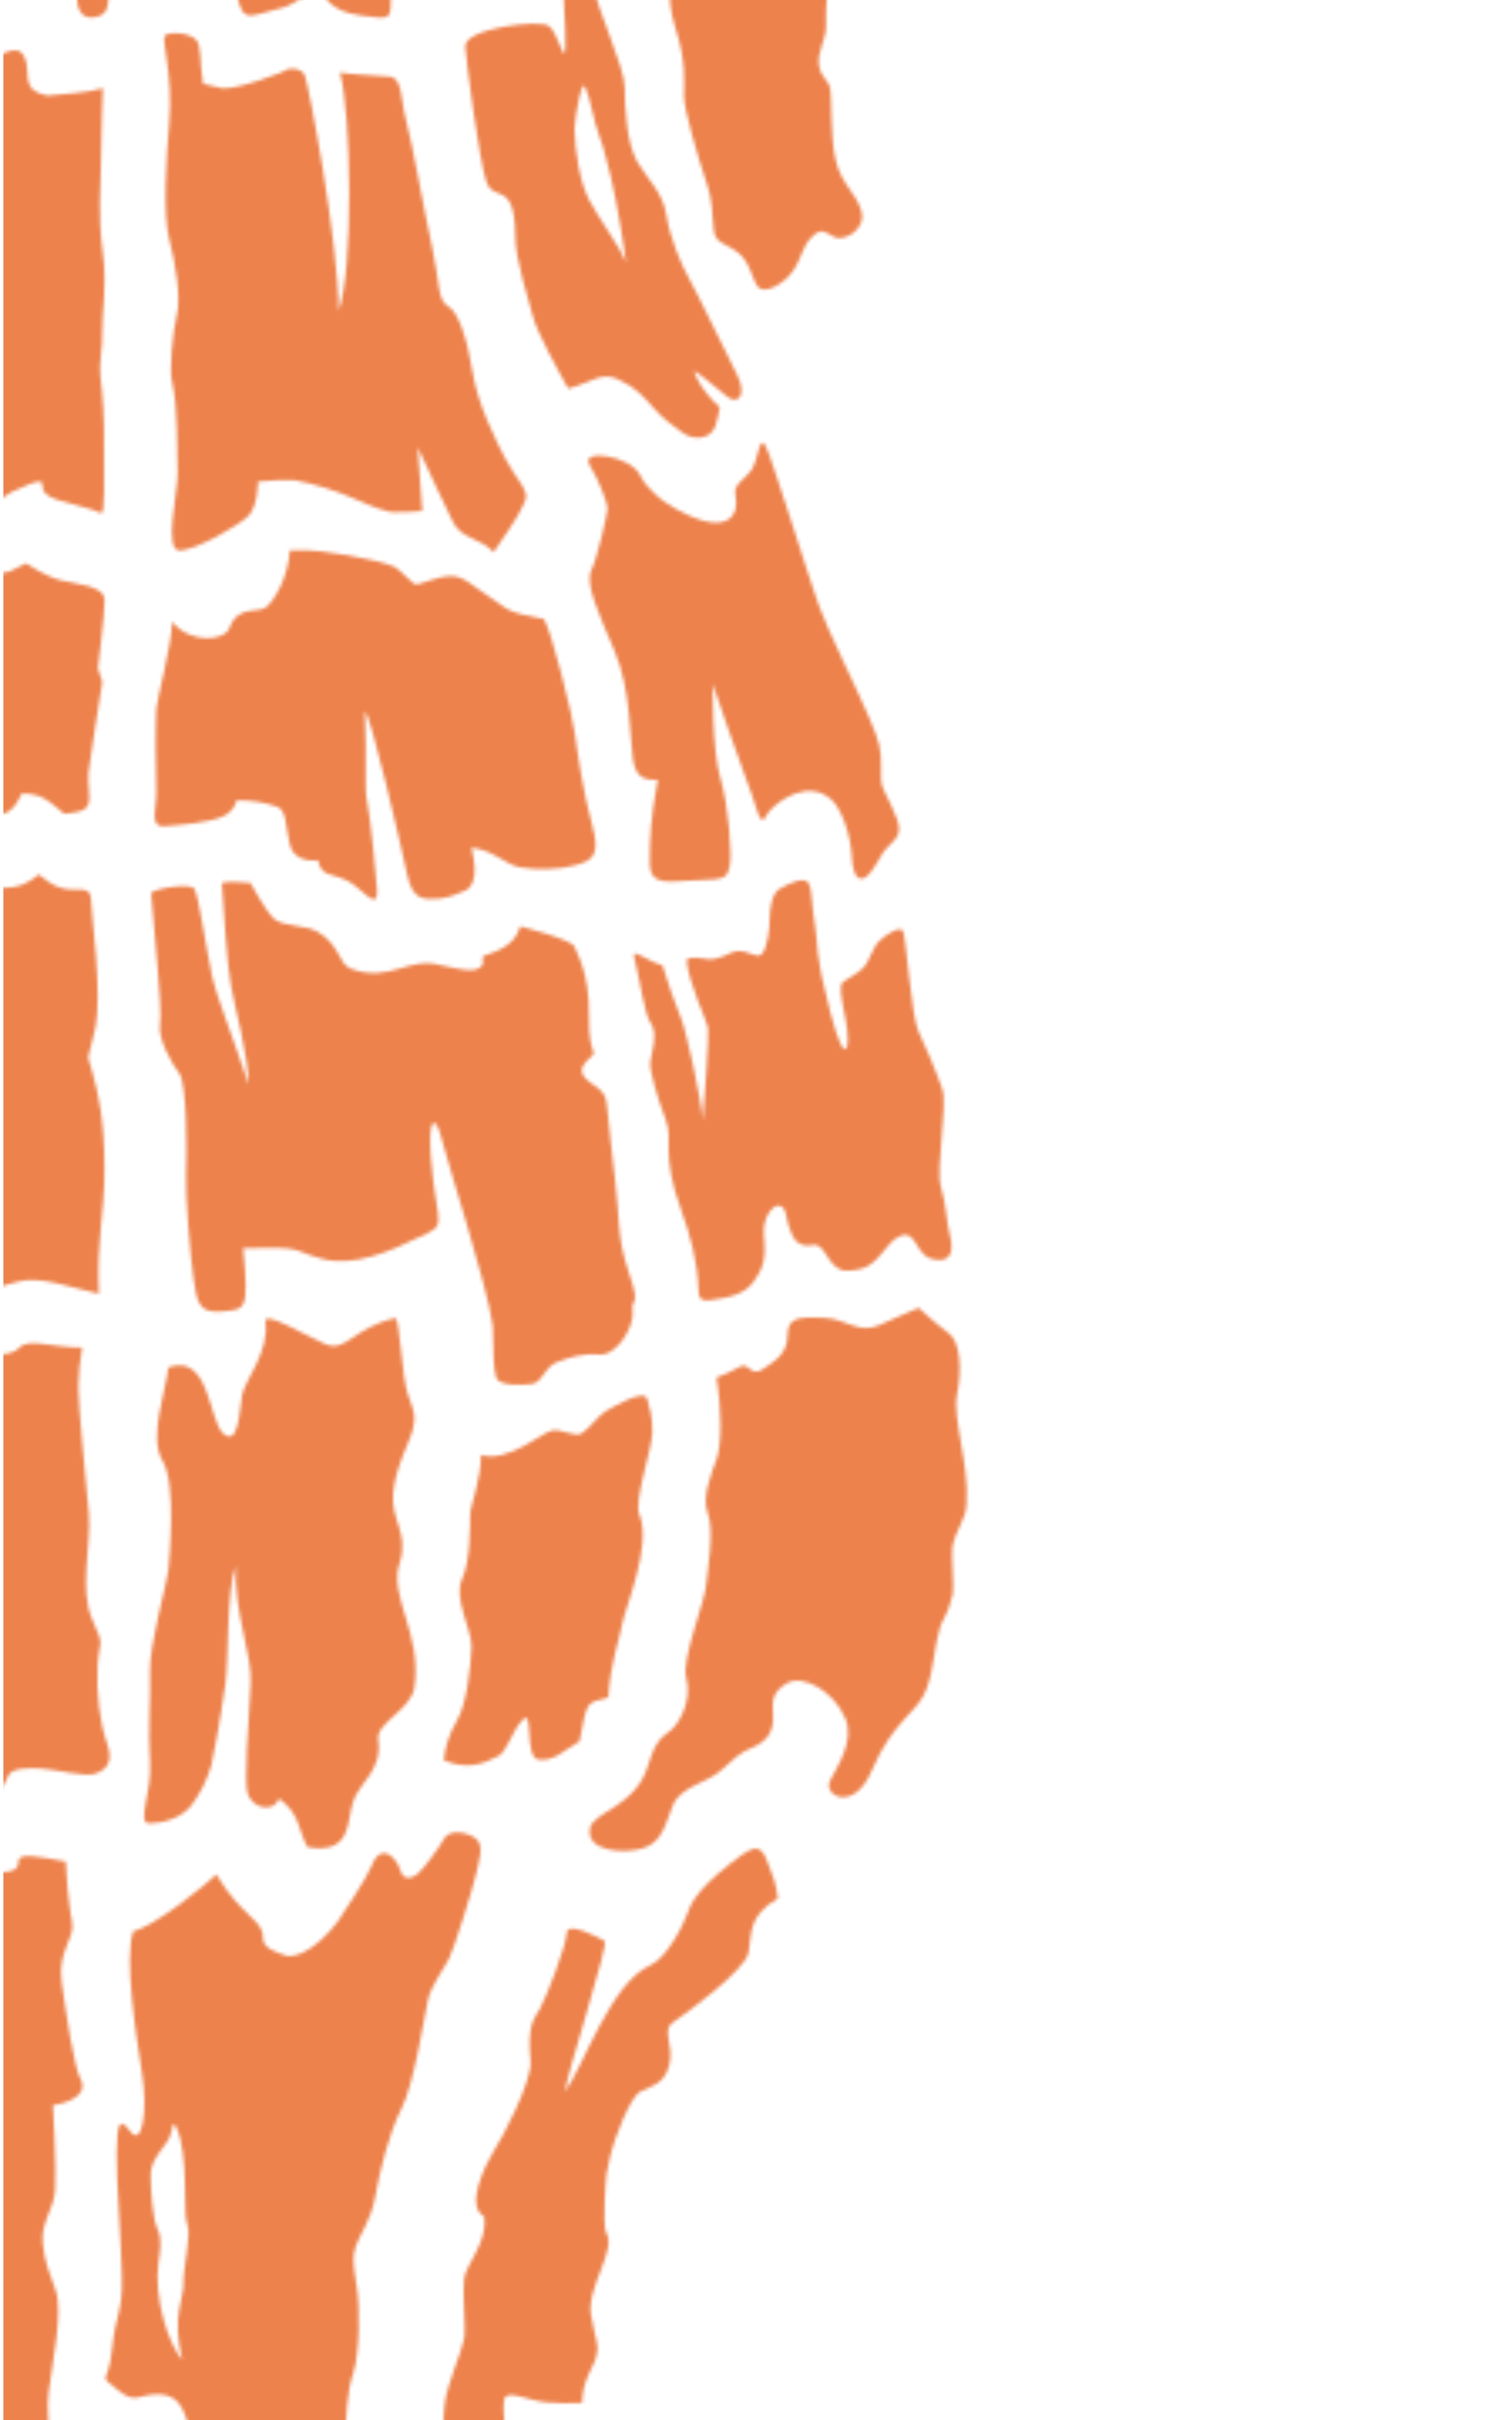 <svg width="450" height="720" viewBox="0 0 450 720" fill="none" xmlns="http://www.w3.org/2000/svg">
<g clip-path="url(#clip0_412_386)">
<mask id="mask0_412_386" style="mask-type:alpha" maskUnits="userSpaceOnUse" x="-328" y="-217" width="616" height="1230">
<path d="M256.353 62.835C254.826 57.375 250.358 54.907 248.674 47.504C246.99 40.1 247.697 28.631 246.98 26.03C246.262 23.43 244.466 23.303 243.738 19.538C243.011 15.772 246.008 11.35 245.83 7.834C245.652 4.318 246.252 -11.502 248.236 -16.947C250.318 -22.661 247.382 -24.483 245.458 -26.432C243.535 -28.381 241.942 -19.018 240.324 -24.025C239.077 -31.149 237.596 -39.799 237.067 -45.875C236.36 -53.899 235.576 -53.426 229.999 -54.525C227.191 -55.085 227.257 -39.509 221.858 -37.377C219.085 -36.283 214.734 -23.379 213.833 -13.97C210.709 -36.985 218.769 -49.559 219.807 -56.062C220.845 -62.565 219.329 -66.503 218.739 -69.292C218.148 -72.08 210.185 -67.791 207.819 -67.547C205.152 -60.596 207.585 -49.737 205.814 -45.595C204.043 -41.453 200.491 -46.104 201.158 -37.789C201.824 -29.475 202.323 -24.62 201.077 -15.593C199.83 -6.566 197.886 -1.447 201.077 8.552C204.267 18.55 203.555 24.163 203.575 28.799C203.575 32.396 207.61 46.674 210.444 54.943C211.854 58.79 212.027 63.705 212.388 68.122C212.749 72.539 215.874 72.279 219.599 75.134C223.323 77.989 223.802 83.189 225.608 85.398C227.414 87.606 233.108 84.751 235.938 80.721C238.767 76.691 238.584 73.511 241.586 70.544C244.588 67.578 245.433 69.084 248.313 70.544C251.193 72.005 257.899 68.3 256.353 62.835Z" fill="#ED824C"/>
<path d="M30.959 131.973C31.039 125.098 30.667 118.226 29.845 111.4C29.483 107.975 30.572 104.006 30.45 98.552C30.328 93.097 31.921 85.138 30.603 75.226C29.076 63.843 30.028 55.813 30.028 49.58C30.028 43.347 30.618 26.244 30.618 26.244C26.812 27.532 18.075 28.122 14.04 28.468C5.695 26.728 9.46 21.7 7.318 17.07C4.977 12.078 0.56 17.385 -6.981 18.204C-16.689 18.953 -21.066 24.672 -26.322 24.672C-31.578 24.672 -33.171 31.185 -33.736 36.884C-34.301 42.583 -36.28 65.924 -38.361 70.555C-40.443 75.185 -48.029 93.962 -48.029 98.989C-48.029 104.017 -51.149 124.976 -51.149 124.976C-51.149 124.976 -54.013 138.338 -54.013 139.682C-54.013 141.025 -51.749 140.389 -49.836 139.682C-47.922 138.974 -41.328 138.155 -38.707 137.137C-36.087 136.12 -30.23 105.334 -23.442 82.691C-16.99 105.319 -27.915 141.865 -27.915 141.865C-26.388 142.765 -26.388 143.096 -23.696 144.47C-23.696 144.47 -9.51 151.12 -1.943 148.871C-0.218 148.988 1.176 147.94 2.321 147.101C2.84 146.822 3.349 146.522 3.848 146.2C5.405 145.732 12.59 141.681 12.59 144.017C12.59 146.353 13.663 147.604 17.017 148.693C20.37 149.782 28.557 151.706 29.992 152.642C31.427 153.578 30.842 142.261 30.959 131.973Z" fill="#ED824C"/>
<path d="M150.563 136.786C147.668 131.25 142.177 120.335 140.651 110.769C139.124 101.203 136.534 92.888 133.334 91.122C130.133 89.357 130.937 84.075 128.591 73.496C126.245 62.917 122.816 43.113 120.959 36.228C119.101 29.343 119.89 23.135 115.926 22.799C111.962 22.464 103.464 22.087 101.169 21.599C104.604 33.699 105.24 80.6 100.752 92.552C100.752 72.025 91.837 25.038 90.692 22.398C89.873 20.494 86.428 19.706 84.21 21.349C84.21 21.349 71.433 26.606 66.13 26.27C63.077 25.542 60.467 24.947 60.467 24.947C59.322 18.332 60.009 13.798 58.467 11.981C56.396 9.549 50.041 9.391 49.043 10.648C48.046 11.905 51.547 22.479 50.371 36.544C49.481 47.127 48.443 63.767 50.371 71.191C52.3 78.615 53.903 88.492 52.62 93.814C51.338 99.137 50.346 110.148 51.216 113.608C53.017 120.763 52.687 134.929 52.865 140.577C53.043 146.225 48.509 164.152 53.648 163.801C58.788 163.45 70.995 156.372 73.885 153.548C76.775 150.724 76.78 143.295 76.78 143.295C80.329 142.922 83.898 142.769 87.466 142.837C101.673 145.498 108.66 150.52 114.944 151.996L115.02 152.042C115.742 152.257 116.491 152.37 117.244 152.377C120.062 152.429 122.881 152.317 125.686 152.042C125.075 143.142 124.312 133.067 124.312 133.067C128.276 141.966 132.24 149.691 134.682 155.059C137.125 160.427 143.221 160.097 146.894 164.295C154.059 154.057 155.128 151.706 156.349 148.851C157.57 145.996 153.459 142.328 150.563 136.786Z" fill="#ED824C"/>
<path d="M219.273 111.333C216.072 105.054 207.701 87.554 205.183 83.102C202.664 78.65 199.336 70.656 198.303 63.959C197.27 57.263 192.914 53.65 189.709 48.241C186.503 42.832 185.923 31.881 185.923 25.953C185.923 20.025 177.501 2.292 176.86 -3.56C176.219 -9.412 170.881 -9.732 168.261 -10.587C165.64 -11.442 167.65 -4.064 167.803 -0.283C167.955 3.498 168.724 15.69 167.955 15.863C167.187 16.036 165.818 9.813 163.376 7.767C160.933 5.722 138.061 8.322 138.473 13.94C138.834 18.906 142.569 47.427 144.706 53.955C146.843 60.484 153.199 53.263 153.357 70.106C153.433 77.739 157.28 88.862 158.552 93.971C159.824 99.08 166.693 111.328 169.116 115.622C176.3 113.735 178.916 110.463 184.076 112.91C189.235 115.358 191.2 117.668 194.41 121.276C197.621 124.883 199.316 125.886 202.939 128.613C206.322 131.157 211.436 130.893 212.922 126.731C213.574 124.914 213.635 123.937 214.22 121.21C208.719 116.187 207.233 112.269 206.663 110.722C206.093 109.175 213.655 116.004 216.637 118.192C219.619 120.38 222.473 117.617 219.273 111.333ZM186.106 77.749C185.144 74.523 177.964 64.58 175.308 59.471C172.652 54.362 171.09 45.223 170.988 38.237C171.209 35.218 171.664 32.22 172.347 29.271C172.856 27.744 173.151 23.984 174.347 26.406C175.542 28.828 176.83 36.527 178.417 40.654C180.005 44.781 180.565 48.18 181.928 53.243C183.292 58.306 187.063 80.98 186.106 77.764V77.749Z" fill="#ED824C"/>
<path d="M31.091 347.627C31.091 333.029 29.218 325.147 27.422 318.771C25.626 312.395 26.074 316.735 28.323 306.05C30.572 295.364 27.112 271.524 27.112 268.054C27.112 264.584 25.346 264.584 22.059 264.66C19.421 264.753 16.822 263.997 14.645 262.502C12.961 261.347 11.531 260.167 11.531 260.167C8.585 262.655 5.72 264.197 0.845 264.121C-4.03 264.044 -7.581 260.243 -9.179 258.208C-10.415 256.773 -11.184 256.132 -14.695 254.88C-15.346 255.964 -15.926 273.025 -18.135 282.358C-20.343 291.69 -21.254 285.864 -21.188 282.358C-21.122 278.852 -21.646 273.651 -21.971 269.234C-22.297 264.818 -24.373 263.886 -29.553 264.579C-35.95 265.199 -47.582 267.632 -54.085 268.985C-60.954 270.435 -65.702 273.056 -70.984 276.358C-71.569 283.828 -72.454 292.942 -73.528 302.386C-74.454 310.415 -77.863 309.082 -78.428 321.055C-78.698 326.653 -78.998 335.349 -78.591 341.165C-78.036 349.032 -74.688 352.024 -75.426 361.585C-75.981 368.78 -79.176 379.039 -79.405 382.829C-80.168 395.393 -72.592 392.859 -67.503 392.279C-65.829 392.091 -63.381 385.577 -59.931 385.664C-52.899 385.872 -45.948 392.966 -44.585 392.839C-42.641 392.655 -36.906 395.434 -35.517 389.088C-34.148 386.188 -31.375 382.88 -28.083 381.669C-24.791 380.458 -18.817 381.237 -14.089 382.178C-5.795 384.595 -0.859 383.155 5.435 381.303C11.729 379.451 22.013 383.338 29.427 384.916C28.679 368.953 31.091 362.231 31.091 347.627ZM-43.623 344.895C-45.241 346.813 -44.239 360.827 -46.533 371.518C-48.06 378.565 -51.546 377.766 -55.072 373.044C-53.762 365.936 -53.047 358.732 -52.935 351.505C-52.935 345.521 -53.886 341.45 -54.003 334.749C-54.12 328.047 -51.749 310.324 -49.856 305.79C-47.963 301.256 -49.643 298.402 -49.856 295.496C-50.508 286.408 -44.381 293.649 -43.623 296.285C-42.865 298.921 -46.371 313.362 -46.61 318.628C-46.849 323.895 -44.615 333.146 -43.623 336.494C-42.631 339.842 -42 342.982 -43.623 344.895Z" fill="#ED824C"/>
<path d="M155.219 -179.6C152.675 -181.635 147.322 -182.505 145.729 -179.6C144.137 -176.694 139.496 -170.441 137.695 -168.965C135.893 -167.489 133.471 -167.438 132.754 -170.033C131.69 -173.865 127.014 -178.948 124.068 -171.326C122.872 -168.227 115.489 -156.982 114.283 -155.246C113.077 -153.511 105.469 -143.884 98.803 -144.744C95.333 -145.955 91.756 -147.1 91.827 -150.127C91.949 -155.511 85.507 -156.279 77.946 -168.955C74.852 -165.902 59.724 -153.577 53.19 -152.041C50.555 -143.711 53.994 -121.413 55.826 -109.883C57.658 -98.352 55.826 -87.839 52.386 -92.455C48.947 -97.07 48.489 -94.76 48.316 -86.303C48.143 -77.846 49.618 -60.677 49.842 -49.432C50.066 -38.186 48.005 -38.634 46.901 -27.612C45.797 -16.591 42.505 -20.697 48.31 -15.827C54.117 -10.958 54.656 -14.545 61.072 -14.301C67.489 -14.057 68.868 -8.663 70.7 -0.72C72.532 7.223 74.369 4.664 85.141 1.998C88.377 0.7 90.087 -1.488 93.715 -2.033C94.346 -1.992 94.973 -1.897 95.588 -1.748C97.236 -1.239 97.684 3.29 107.291 4.618C116.898 5.946 116.135 5.773 116.354 -0.893C116.572 -7.559 116.73 -14.56 118.674 -20.539C120.618 -26.518 120.77 -40.018 119.722 -46.49C118.674 -52.963 118.374 -55.029 119.422 -58.275C120.47 -61.522 124.037 -66.137 125.248 -73.144C126.459 -80.151 129.319 -92.109 133.049 -99.283C136.779 -106.458 139.939 -127.133 140.911 -131.575C141.882 -136.017 145.78 -140.973 147.276 -144.047C148.772 -147.12 154.314 -164.808 155.214 -168.95C156.115 -173.092 157.764 -177.549 155.219 -179.6ZM67.85 -24.462C63.724 -29.078 59.2 -42.918 60.767 -53.848C61.144 -56.459 61.943 -60.463 60.452 -63.42C58.961 -66.376 58.37 -75.205 58.416 -79.82C58.452 -84.308 62.904 -88.216 63.937 -90.506C64.97 -92.796 64.833 -96.424 66.095 -93.645C69.901 -85.275 67.901 -68.015 69.275 -64.941C70.649 -61.868 67.942 -51.442 68.171 -47.345C68.4 -43.249 64.522 -37.28 67.85 -24.462Z" fill="#ED824C"/>
<path d="M141.659 547.035C139.115 545 133.762 544.129 132.169 547.035C130.577 549.94 125.936 556.194 124.135 557.67C122.333 559.146 119.911 559.196 119.194 556.601C118.13 552.77 113.454 547.686 110.508 555.309C109.312 558.408 101.928 569.653 100.723 571.388C99.517 573.124 91.909 582.751 85.243 581.891C81.773 580.68 78.196 579.535 78.267 576.507C78.389 571.124 71.947 570.355 64.386 557.68C61.292 560.733 46.164 573.057 39.63 574.594C36.995 582.924 40.434 605.222 42.266 616.752C44.098 628.283 42.266 638.795 38.826 634.18C35.386 629.565 34.929 631.875 34.756 640.332C34.583 648.789 36.058 665.958 36.282 677.203C36.506 688.449 34.445 688.001 33.341 699.022C32.237 710.044 28.945 705.938 34.751 710.807C40.556 715.677 41.096 712.09 47.512 712.334C53.929 712.578 55.308 717.972 57.14 725.915C58.972 733.858 60.809 731.299 71.581 728.632C74.817 727.335 76.527 725.147 80.155 724.602C80.786 724.643 81.413 724.738 82.028 724.887C83.676 725.396 84.124 729.925 93.731 731.253C103.338 732.581 102.575 732.408 102.794 725.742C103.012 719.076 103.17 712.074 105.114 706.095C107.058 700.117 107.21 686.617 106.162 680.144C105.114 673.672 104.814 671.606 105.862 668.359C106.91 665.113 110.477 660.498 111.688 653.491C112.899 646.484 115.759 634.526 119.489 627.351C123.219 620.177 126.379 599.502 127.35 595.06C128.322 590.618 132.22 585.662 133.716 582.588C135.212 579.515 140.754 561.827 141.654 557.685C142.555 553.543 144.204 549.086 141.659 547.035ZM54.29 702.172C50.163 697.557 45.64 683.716 47.207 672.786C47.584 670.176 48.383 666.171 46.892 663.215C45.401 660.259 44.81 651.43 44.856 646.815C44.892 642.327 49.344 638.419 50.377 636.129C51.41 633.839 51.273 630.211 52.535 632.989C56.341 641.36 54.341 658.62 55.715 661.693C57.089 664.767 54.382 675.193 54.611 679.289C54.84 683.386 50.962 689.354 54.29 702.172Z" fill="#ED824C"/>
<path d="M30.465 202.865L29.142 198.911C29.142 198.911 31.127 183.091 31.127 178.618C31.127 174.145 22.517 173.804 17.897 172.598C13.276 171.392 7.791 167.612 7.791 167.612C6.183 168.349 4.509 169.169 2.937 169.988C-2.06 171.718 -13.738 170.074 -21.87 166.859C-27.172 164.08 -34.448 159.954 -38.733 156.682C-47.317 159.501 -58.695 158.498 -59.28 162.9C-59.865 167.301 -67.712 189.166 -67.712 197.654C-67.712 206.142 -67.116 211.189 -66.857 225.982C-66.597 240.774 -72.963 256.004 -67.808 254.813C-62.654 253.622 -58.278 252.045 -55.087 249.836C-51.673 247.49 -53.835 232.383 -54.069 227.055C-54.339 221.015 -54.65 199.801 -45.099 184.409C-47.225 196.25 -48.803 211.688 -48.543 219.204C-48.284 226.719 -45.358 232.342 -43.679 245.257C-38.769 243.801 -29.049 243.17 -23.366 242.687C-21.015 242.489 -19.727 241.496 -19.02 239.741C-17.229 237.532 -15.418 232.505 -12.13 232.169C-8.843 231.833 -4.584 233.96 -2.62 238.489C-2.157 240.321 -1.719 241.878 0.001 242.102C3.975 242.611 6.458 236.082 6.458 236.082C8.941 236.082 11.094 236.423 13.246 237.609C15.398 238.794 19.042 242.107 19.042 242.107C23.514 241.735 25.657 241.221 26.328 239.156C27 237.09 25.998 233.136 26.328 229.869C26.659 226.602 30.465 202.865 30.465 202.865Z" fill="#ED824C"/>
<path d="M176.276 245.623C173.604 236.113 171.879 224.058 171.095 218.288C170.312 212.517 164.033 187.207 161.834 184.165C150.065 182.068 151.149 181.111 145.826 177.692C140.504 174.273 137.98 171.219 133.899 171.413C129.818 171.606 125.248 173.886 123.854 173.886C122.928 173.886 119.941 170.461 117.992 169.031C117.906 168.965 117.799 168.894 117.677 168.818C117.465 168.675 117.236 168.56 116.995 168.477C112.329 166.441 95.725 163.571 89.792 163.714C87.757 163.648 86.266 163.714 86.266 163.714C85.726 172.232 81.386 178.979 79.142 180.715C76.898 182.45 70.7 179.997 68.314 186.821C66.965 190.657 56.691 191.741 51.237 184.989C51.074 192.179 46.794 207.643 46.53 210.864C46.265 214.085 46.306 230.546 46.53 235.288C46.754 240.031 44.23 246.122 48.835 245.816C53.44 245.511 62.574 244.697 66.314 242.926C70.054 241.155 70.385 238.128 70.385 238.128C74.487 238.032 78.573 238.673 82.449 240.021C85.38 241.161 84.82 245.323 86.245 251.215C87.67 257.108 94.672 255.948 94.672 255.948C95.486 261.036 99.15 259.733 103.673 262.196C108.004 264.547 112.456 271.355 112.222 264.913C112.224 264.908 112.225 264.902 112.225 264.896C112.225 264.89 112.224 264.884 112.222 264.878C112.268 263.458 110.212 242.88 109.271 238.55C108.329 234.22 109.271 226.338 108.584 211.698C110.298 212.207 119.57 252.742 121.198 260.278C122.826 267.814 125.9 267.651 130.525 267.402C130.608 267.396 130.691 267.379 130.769 267.351C133.558 267.096 136.652 265.865 138.59 264.898C142.595 262.898 141.104 255.576 140.315 252.177C146.93 252.935 150.36 257.311 154.914 258.075C159.468 258.838 166.058 258.833 170.922 257.505C175.787 256.177 178.942 255.139 176.276 245.623Z" fill="#ED824C"/>
<path d="M265.18 239.505C261.959 232.702 262.208 234.559 262.208 228.514C262.208 222.469 261.913 221.222 258.55 213.248C255.186 205.275 246.399 187.714 243.615 179.97C240.832 172.225 229.876 136.789 227.917 132.82C225.958 128.851 225.739 136.728 223.694 139.745C221.648 142.763 218.142 144.086 218.875 147.297C219.157 148.668 219.173 150.082 218.921 151.459V151.459C216.234 160.812 200.231 151.541 195.977 147.963C193.743 145.928 191.652 143.893 190.517 141.435C187.82 135.568 172.366 133.293 175.496 138.382C178.351 143.033 180.818 149.912 180.818 151.245C180.818 152.579 177.893 165.671 175.989 169.671C174.086 173.67 177.969 182.092 182.895 193.658C187.82 205.224 187.423 219.777 188.375 225.903C189.326 232.03 192.446 232.035 195.758 232.035C193.616 243.738 193.377 249.066 193.377 256.673C193.377 264.281 199.798 261.97 207.67 261.884C216.29 261.792 216.458 260.866 217.176 257.655C217.893 254.445 216.885 239.876 214.382 231.48C211.878 223.084 212.133 203.59 212.133 203.59C219.989 226.784 223.562 235.236 225.465 241.632C226.884 246.4 228.36 242.141 228.36 242.141C229.846 239.861 237.402 233.241 244.419 236.004C245.545 236.457 246.58 237.11 247.472 237.933C250.683 240.894 253.248 248.954 253.538 255.157C253.828 261.36 256.219 263.522 259.369 259.197C262.519 254.872 261.868 254.134 265.089 251.112C268.31 248.089 268.396 246.303 265.18 239.505Z" fill="#ED824C"/>
<path d="M187.175 378.672C183.46 367.828 184.498 362.292 183.063 351.072C181.629 339.852 181.649 337.618 180.977 332.112C180.306 326.607 180.799 325.63 176.576 322.739C172.352 319.849 172.164 317.849 175.339 314.969C178.514 312.089 175.085 314.969 175.278 302.248C175.471 289.527 171.747 283.853 170.968 281.665C170.19 279.477 154.792 275.61 154.792 275.61C153.382 281.716 146.488 283.456 144.417 284.215C142.346 284.973 145.037 285.894 142.92 287.812C140.804 289.731 134.219 287.675 131.502 287.242C121.35 284.291 116.237 292.59 104.411 288.204C100.559 286.677 101.292 281.08 94.356 277.116C91.15 275.269 84.032 275.641 81.533 273.341C79.035 271.041 74.537 262.685 74.537 262.685C67.876 262.029 66.044 262.685 66.044 262.685C66.553 271.046 67.57 286.789 68.751 293.343C69.931 299.897 73.809 313.636 73.997 322.734C68.939 307.24 64.695 297.475 63.047 290.066C61.52 283.105 59.134 266.537 57.882 264.487C56.63 262.436 44.906 264.588 44.993 265.799C45.685 275.391 48.392 300.233 47.644 304.66C46.896 309.087 51.14 316.465 53.389 319.417C55.638 322.368 55.633 343.027 55.384 349.439C55.134 355.85 56.635 373.787 57.633 380.672C58.63 387.556 59.276 390.777 65.876 390.187C73.203 389.526 74.119 390.263 72.374 371.329C91.608 370.82 86.362 372.067 95.852 374.525C105.342 376.983 116.089 372.311 124.083 368.378C128.993 366.073 130.22 365.742 130.459 363.147C130.698 360.552 129.009 355.005 128.205 343.811C127.401 332.616 129.528 331.09 131.502 339.043C133.476 346.996 144.9 381.913 146.661 394.507C146.747 402.287 146.93 407.697 147.678 409.874C148.564 412.419 155.235 412.139 158.323 411.747C161.412 411.355 162.089 406.658 165.722 405.285C169.355 403.911 173.187 402.557 178.443 402.99C183.7 403.422 188.895 394.395 188.279 390.136C187.663 385.877 190.89 389.515 187.175 378.672Z" fill="#ED824C"/>
<path d="M282.628 367.166C281.757 363.9 281.61 358.333 280.027 353.132C278.445 347.932 282.063 328.927 280.46 324.128C278.857 319.33 275.438 311.224 273.336 306.827C271.234 302.431 269.627 278.53 268.756 276.999C267.886 275.467 263.983 277.803 261.785 279.879C259.587 281.955 258.763 286.117 256.921 287.944C255.079 289.771 252.178 291.196 250.957 292.101C249.736 293.007 250.102 295.612 251.69 303.535C253.277 311.458 251.812 319.258 247.044 300.94C242.276 282.621 243.624 281.985 242.597 275.615C241.36 267.982 241.752 265.265 240.775 262.97C239.798 260.675 235.3 262.507 232.007 264.466C229.926 265.697 229.021 269.727 229.021 274.078C229.021 276.251 228.4 281.98 226.746 283.833C225.092 285.685 221.805 281.751 217.953 283.324C217.5 283.507 215.821 284.245 215.037 284.586C212.056 285.893 209.852 285.252 209.852 285.252C209.852 285.252 205.161 284.296 204.331 285.649C204.967 292.707 210.371 303.672 210.722 305.825C211.073 307.977 209.455 330.886 209.16 333.369C208.595 326.571 204.189 306.507 202.749 303.128C201.309 299.749 198.047 290.504 197.151 287.201C192.928 286.138 187.992 281.879 188.71 284.693C190.501 291.506 191.763 302.024 193.798 304.644C195.834 307.265 193.874 313.661 193.544 315.976C193.213 318.292 195.655 326.662 198.123 333.135C200.591 339.607 196.475 342.665 202.779 360.205C205.324 367.197 207.552 375.079 207.868 383.506C207.99 387.123 208.58 387.469 215.068 386.243C221.556 385.017 223.683 382.829 226.008 378.61C228.334 374.392 227.433 369.192 227.306 367.136C226.858 360.012 233.02 355.315 234.002 361.813C234.328 363.623 234.863 365.388 235.595 367.075C236.256 368.78 237.966 371.263 241.961 370.418C245.411 369.69 246.27 376.478 250.331 377.786H250.407L250.55 377.827C250.642 377.856 250.735 377.88 250.83 377.898C250.998 377.944 251.155 377.99 251.339 378.025C251.484 378.058 251.635 378.058 251.781 378.025C252.871 378.044 253.96 377.957 255.033 377.766C261.882 376.748 263.22 369.624 267.952 367.721C272.685 365.818 272.476 373.176 277.112 374.479C281.747 375.781 284.444 374.01 282.628 367.166Z" fill="#ED824C"/>
<path d="M41.627 -108.061C39.652 -111.5 37.276 -127.778 35.983 -136.953C34.691 -146.127 40.085 -150.02 39.077 -154.763C38.07 -159.505 37.205 -170.201 37.205 -172.801C28.427 -174.48 22.957 -175.396 23.104 -172.801C23.252 -170.206 20.901 -169.59 17.253 -169.59C13.971 -169.59 7.178 -167.932 2.659 -165.092C-3.661 -161.123 -3.386 -155.887 -6.439 -150.916C-9.492 -145.944 -17.074 -142.006 -19.71 -146.845C-22.346 -151.684 -24.29 -153.836 -24.29 -153.836C-27.852 -154.574 -26.61 -152.468 -25.816 -145.339C-25.022 -138.21 -24.34 -119.291 -24.34 -114.106C-24.34 -108.921 -10.983 -71.103 -18.321 -65.124C-23.577 -80.842 -30.197 -101.135 -32.518 -109.724C-34.838 -118.314 -33.026 -127.224 -34.701 -132.404C-36.375 -137.584 -39.942 -138.887 -39.011 -145.044C-38.079 -151.201 -39.011 -155.465 -39.479 -156.574C-48.292 -158.655 -50.923 -159.301 -52.78 -164.003C-54.637 -168.705 -56.856 -179.884 -59.782 -180.393C-65.348 -181.284 -66.763 -176.083 -66.29 -172.679C-65.817 -169.275 -75.327 -165.168 -74.396 -160.904C-73.465 -156.64 -68.585 -156.152 -66.967 -151.292C-65.348 -146.433 -65.883 -143.98 -66.29 -138.169C-66.697 -132.358 -54.912 -117.026 -51.895 -111.918C-48.877 -106.809 -43.682 -98.352 -44.145 -94.22C-44.608 -90.088 -45.163 -84.216 -40.73 -80.125C-36.298 -76.034 -37.754 -64.284 -38.329 -56.993C-38.904 -49.701 -38.13 -31.962 -38.13 -31.962C-31.714 -30.014 -30.172 -29.286 -31.057 -20.295C-31.943 -11.303 -27.77 -7.121 -26.376 -3.136C-24.982 0.848 -27.933 4.252 -20.779 4.252C-13.624 4.252 -11.065 2.603 -10.602 -3.136C-10.332 -6.49 -7.34 -6.602 -4.139 -6.189C-0.435 -5.502 2.17 -2.281 4.308 -2.22C6.445 -2.159 10.663 -4.704 16.281 -4.495C16.68 -4.469 17.078 -4.422 17.471 -4.352C20.871 -3.752 23.461 -5.818 23.028 -1.228C22.596 3.362 24.972 6.567 29.72 4.73C34.467 2.894 31.017 -6.169 32.096 -14.819C33.175 -23.47 36.411 -38.603 34.253 -45.025C32.096 -51.446 31.017 -53.049 30.371 -59.242C29.724 -65.434 33.607 -69.103 34.04 -75.062C34.472 -81.02 33.393 -100.285 33.393 -100.285C40.512 -101.41 43.606 -104.621 41.627 -108.061Z" fill="#ED824C"/>
<path d="M23.998 618.573C22.024 615.133 19.648 598.855 18.355 589.681C17.063 580.506 22.456 576.614 21.449 571.871C20.442 567.129 19.576 556.433 19.576 553.833C10.799 552.153 5.329 551.237 5.476 553.833C5.624 556.428 3.273 557.043 -0.375 557.043C-3.658 557.043 -10.451 558.702 -14.969 561.542C-21.289 565.511 -21.014 570.747 -24.067 575.718C-27.12 580.69 -34.702 584.628 -37.338 579.789C-39.974 574.95 -41.918 572.797 -41.918 572.797C-45.48 572.06 -44.238 574.166 -43.444 581.295C-42.651 588.424 -41.969 607.343 -41.969 612.528C-41.969 617.713 -28.611 655.531 -35.949 661.51C-41.205 645.791 -47.825 625.499 -50.146 616.909C-52.466 608.32 -50.655 599.41 -52.329 594.23C-54.003 589.05 -57.57 587.747 -56.639 581.59C-55.708 575.433 -56.639 571.169 -57.107 570.06C-65.92 567.979 -68.551 567.332 -70.408 562.631C-72.265 557.929 -74.484 546.749 -77.41 546.241C-82.977 545.35 -84.391 550.551 -83.918 553.955C-83.445 557.359 -92.955 561.465 -92.024 565.729C-91.093 569.994 -86.213 570.482 -84.595 575.342C-82.977 580.201 -83.511 582.654 -83.918 588.465C-84.325 594.276 -72.54 609.607 -69.523 614.716C-66.505 619.825 -61.31 628.282 -61.773 632.414C-62.236 636.546 -62.791 642.418 -58.359 646.509C-53.926 650.6 -55.382 662.349 -55.957 669.641C-56.532 676.933 -55.758 694.671 -55.758 694.671C-49.342 696.62 -47.8 697.348 -48.685 706.339C-49.571 715.33 -45.398 719.513 -44.004 723.497C-42.61 727.482 -45.561 730.886 -38.407 730.886C-31.252 730.886 -28.693 729.237 -28.23 723.497C-27.96 720.144 -24.968 720.032 -21.767 720.444C-18.063 721.131 -15.458 724.352 -13.32 724.413C-11.183 724.474 -6.965 721.93 -1.347 722.139C-0.948 722.164 -0.551 722.212 -0.157 722.281C3.242 722.882 5.832 720.816 5.4 725.406C4.967 729.995 7.344 733.201 12.091 731.364C16.839 729.527 13.389 720.465 14.468 711.814C15.546 703.164 18.783 688.031 16.625 681.609C14.468 675.188 13.389 673.585 12.743 667.392C12.096 661.199 15.979 657.531 16.411 651.572C16.844 645.613 15.765 626.348 15.765 626.348C22.884 625.224 25.978 622.013 23.998 618.573Z" fill="#ED824C"/>
<path d="M229.525 556.968C228.095 554.022 227.622 548.073 222.768 550.618C220.605 551.752 214.356 556.576 210.845 560.087C207.334 563.598 205.574 566.194 204.627 569.15C203.681 572.106 198.567 582.487 193.585 584.68C181.76 589.875 173.776 614.529 168.143 622.335C168.438 617.913 181.302 578.268 179.948 577.475C178.595 576.681 168.799 571.369 168.667 575.129C168.535 578.889 162.561 594.358 160.673 597.671C158.785 600.983 156.948 602.347 157.895 613.267C158.403 619.053 149.514 636.236 146.812 640.205C144.476 644.062 138.36 656.336 144.079 659.419C145.316 666.894 138.686 673.586 138.126 677.952C137.566 682.318 138.706 692.494 138.126 695.832C137.546 699.171 133.099 709.505 132.406 714.751C131.865 719.135 131.865 723.568 132.406 727.951C132.778 730.495 137.897 731.131 143.55 731.289C149.204 731.447 151.132 733.039 150.883 729.203C150.633 725.366 149.356 716.802 150.089 713.78C150.822 710.757 157.269 714.258 162.596 714.731C166.132 715.016 169.683 715.071 173.226 714.894C173.404 707.897 176.549 704.58 177.48 701.058C178.411 697.537 177.363 697.084 175.913 688.815C174.463 680.547 183.77 669.103 180.355 664.172C179.287 661.19 180.325 648.184 180.493 646.871C180.784 644.953 181.175 643.05 181.663 641.172C182.793 636.328 187.555 623.82 190.593 622.289C194.664 620.253 197.89 619.795 199.244 614.122C200.597 608.448 196.806 603.945 200.322 601.65C203.838 599.355 221.694 586.227 222.757 581.011C223.821 575.795 222.33 570.061 231.51 564.799C231.53 564.799 230.955 559.919 229.525 556.968Z" fill="#ED824C"/>
<path d="M50.12 406.816C49.377 413.762 44.156 427.679 48.38 434.599C52.603 441.519 50.369 463.873 50.12 467.099C49.871 470.325 44.406 489.422 44.655 497.121C44.904 504.82 44.019 515.317 44.655 524.248C45.291 533.178 40.584 542.48 44.426 542.48C48.268 542.48 53.86 540.994 56.842 537.274C59.588 533.672 61.638 529.589 62.887 525.235C63.325 523.474 65.431 512.788 67.054 501.197C68.184 493.188 67.324 473.414 70.184 465.878C69.532 479.652 75.14 492.44 74.6 500.825C73.69 514.987 72.799 529.626 73.583 533.046C74.824 538.643 82.137 539.152 82.915 535.04C89.454 539.62 88.685 544.586 91.51 549.548C104.74 551.781 103.147 542.2 105.019 536.246C106.948 530.14 113.919 526.812 112.555 517.46C111.863 512.692 122.335 508.672 123.333 502.082C125.745 486.206 115.614 475.083 118.896 465.12C121.842 456.189 116.27 452.465 117.018 444.257C117.766 436.049 121.898 429.373 122.89 425.155C123.882 420.936 123.139 419.761 121.399 414.891C119.659 410.022 118.916 392.161 117.674 392.161C105.248 394.889 102.974 402.587 96.761 399.87C90.548 397.153 78.508 389.81 79.007 393.255C80.249 402.185 72.769 410.739 72.021 415.207C71.273 419.675 71.028 430.34 66.556 426.615C62.083 422.89 62.505 402.353 50.12 406.816Z" fill="#ED824C"/>
<path d="M143.15 432.874C143.15 440.634 139.919 447.91 139.919 450.821C139.919 453.732 140.051 464.397 137.466 469.969C134.881 475.541 140.519 485 140.331 490.094C140.143 495.187 139.064 506.972 135.782 512.305C133.747 515.791 132.482 519.672 132.072 523.688C138.881 526.598 143.684 524.935 148.31 522.456C150.94 521.042 152.029 515.668 155.433 511.801C159.107 507.654 155.703 523.316 160.522 523.561C165.341 523.805 167.34 521.016 172.475 518.101C174.826 505.619 174.322 506.906 181.049 504.978C181.558 495.121 184.565 486.939 185.237 482.899C185.908 478.858 194.152 459.548 190.284 450.658C188.524 446.618 194.152 430.94 194.152 426.091C194.152 421.242 193.475 419.476 192.625 416.23C191.775 412.983 182.311 418.702 180.296 419.832C178.281 420.962 175.843 424.554 173.202 426.412C171.228 427.806 167.066 424.961 164.211 425.608C161.356 426.254 150.884 435.382 143.15 432.874Z" fill="#ED824C"/>
<path d="M273.46 389.154C273.46 389.154 278.264 393.652 282.289 396.619C285.886 399.27 286.278 407.452 284.833 414.826C283.388 422.199 288.517 435.403 287.652 447.707C287.326 452.343 284.599 454.77 283.459 460.108C283.082 461.863 283.968 472.493 283.576 474.188C281.943 481.001 280.691 481.174 279.775 484.151C277.938 490.12 278.284 494.837 275.877 502.169C273.47 509.502 266.006 511.328 259.508 526.665C254.058 539.529 244.807 534.15 247.036 529.779C249.264 525.408 254.424 517.933 251.554 511.181C248.12 503.105 239.026 498.124 234.355 500.719C232.437 501.783 230.753 503.309 230.213 505.355C229.14 509.425 232.488 515.089 225.344 519.246C222.168 521.093 222.092 519.638 214.815 526.523C210.618 530.497 202.603 531.367 200.268 537.112C197.932 542.857 197.133 548.047 191.434 549.874C185.974 551.619 174.281 550.973 175.583 543.956C176.499 539.01 189.236 537.575 192.884 525.23C195.739 515.506 198.349 516.732 200.98 513.384C203.611 510.036 205.661 504.429 204.226 499.137C202.791 493.844 209.488 477.114 210.048 472.33C210.607 467.547 212.592 455.172 210.684 450.384C208.775 445.596 211.64 438.579 213.228 434.269C214.815 429.959 214.826 419.268 213.228 409.844C215.615 408.948 217.934 407.882 220.169 406.654C222.932 405.066 223.308 409.849 227.043 407.346C230.681 404.908 234.376 402.766 234.376 397.22C234.376 391.673 238.238 391.882 244.629 392.045C251.814 392.162 254.872 396.741 261.161 394.477C263.319 393.724 272.437 389.276 273.46 389.154Z" fill="#ED824C"/>
<path d="M31.86 518.692C29.748 512.835 28.593 503.665 29.056 495.514C29.519 487.362 31.361 490.674 27.443 481.775C23.525 472.875 27.219 459.614 26.425 450.191C25.632 440.767 23.311 418.601 23.311 412.745C23.368 408.776 23.753 404.819 24.461 400.914C16.396 401.031 8.438 397.993 5.848 400.914C3.258 403.835 -4.467 403.514 -7.067 400.527C-11.509 395.439 -16.954 399.708 -15.773 404.038C-15.3 409.635 -8.237 432.747 -8.364 441.973C-8.492 451.198 -9.275 457.431 -4.467 465.888C-2.167 469.929 -1.739 487.194 -6.935 498.236C-6.029 486.415 -10.608 473.201 -15.86 467.156C-22.139 459.925 -16.516 452.399 -18.501 443.036C-22.266 425.227 -26.703 419.527 -30.484 412.892C-32.779 413.859 -37.16 414.927 -43.831 413.803C-49.973 412.785 -58.45 409.656 -60.145 409.544C-63.681 409.3 -64.154 412.21 -66.989 413.177C-69.823 414.144 -77.135 411.722 -82.091 409.783C-80.122 416.245 -82.483 426.748 -82.799 431.918C-83.114 437.088 -76.662 443.713 -76.346 449.046C-76.031 454.378 -72.886 468.112 -71.767 474.412C-70.647 480.711 -68.302 482.172 -67.991 485.723C-67.681 489.275 -70.505 498.49 -70.027 503.172C-69.548 507.853 -71.197 501.182 -67.894 514.025C-64.592 526.869 -66.241 529.052 -63.172 530.263C-60.104 531.474 -60.577 529.754 -59.397 520.732C-58.455 524.04 -56.802 535.84 -53.972 536.323C-51.143 536.807 -48.07 534.629 -41.465 534.629C-39.811 538.506 -39.267 543.946 -36.885 545.884C-34.504 547.823 -25.558 547.579 -25.558 541.035C-25.558 538.216 -28.856 528.451 -29.884 524.106C-31.639 516.661 -20.215 530.548 -14.247 533.85C-3.184 540.725 1.349 531.026 2.382 528.477C3.415 525.927 8.254 525.932 12.402 526.187C16.549 526.441 25.27 528.731 28.308 527.713C31.346 526.696 33.982 524.548 31.86 518.692Z" fill="#ED824C"/>
</mask>
<g mask="url(#mask0_412_386)">
<rect x="1" width="450" height="720" fill="#ED824C"/>
</g>
</g>
<defs>
<clipPath id="clip0_412_386">
<rect width="450" height="720" fill="white"/>
</clipPath>
</defs>
</svg>
